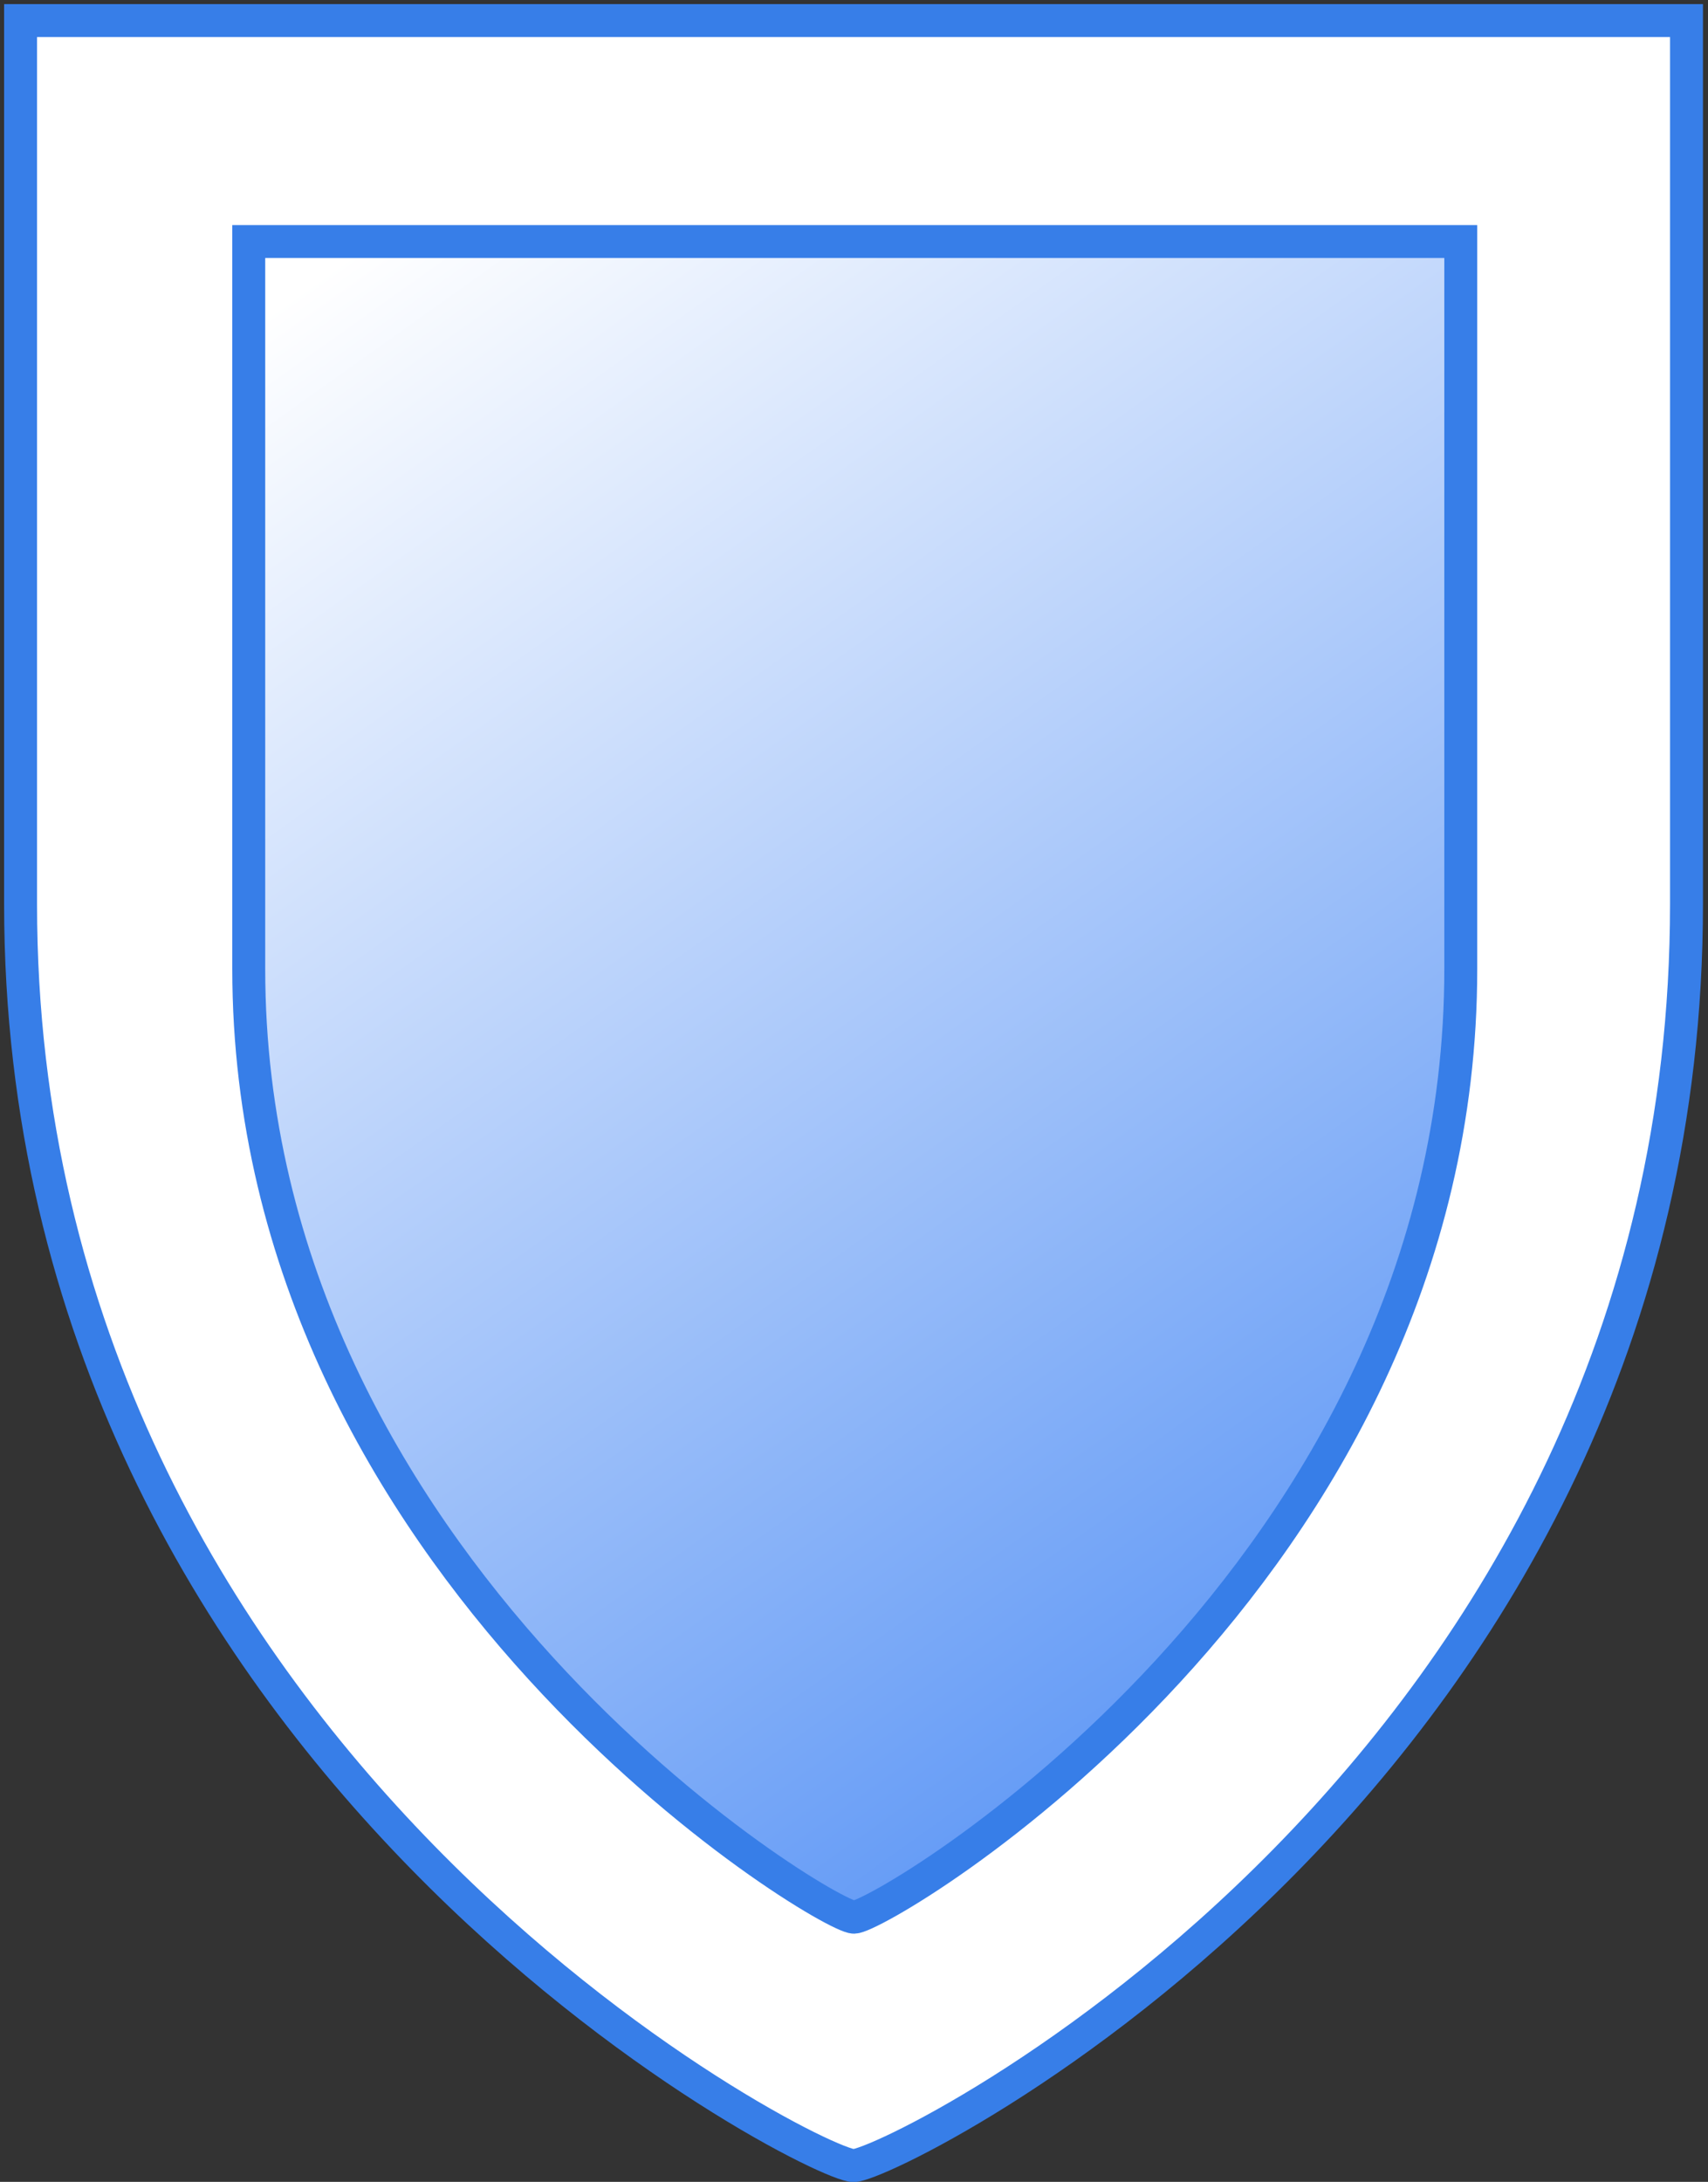 <?xml version="1.0" encoding="UTF-8"?>
<svg width="83px" height="106px" viewBox="0 0 83 106" version="1.1" xmlns="http://www.w3.org/2000/svg" xmlns:xlink="http://www.w3.org/1999/xlink">
    <rect x="0" y="0" width="83" height="106" fill="#333333" stroke="none"/>
    <!-- Generator: Sketch 50 (54983) - http://www.bohemiancoding.com/sketch -->
    <title>ic_pinpai_home_part01</title>
    <desc>Created with Sketch.</desc>
    <defs>
        <linearGradient x1="83.332%" y1="112.703%" x2="21.407%" y2="-6.552%" id="linearGradient-1">
            <stop stop-color="#4285F4" offset="0%"></stop>
            <stop stop-color="#FFFFFF" offset="100%"></stop>
        </linearGradient>
    </defs>
    <g id="credit" stroke="none" stroke-width="1" fill="none" fill-rule="evenodd">
        <g id="home" transform="translate(-1226, -2081)" stroke="#377EE8" stroke-width="1.6">
            <g id="youshi" transform="translate(0, 1600)">
                <g id="Group-54-Copy" transform="translate(1227, 482)">
                    <g id="ic_pinpai_home_part01">
                        <path d="M0,0 L80.955,0 L80.955,42.923 C80.955,85.152 42.42,104.211 40.478,104.211 C38.535,104.211 0,84.631 0,42.923 L0,0 Z" id="Combined-Shape" fill="#FFFFFF"></path>
                        <path d="M11.088,10.735 L69.986,10.735 L69.986,46.073 C69.986,75.63 41.866,92.144 40.5,92.144 C39.134,92.144 11.088,75.265 11.088,46.073 L11.088,10.735 Z" id="Combined-Shape" fill="url(#linearGradient-1)"></path>
                    </g>
                </g>
            </g>
        </g>
    </g>
</svg>